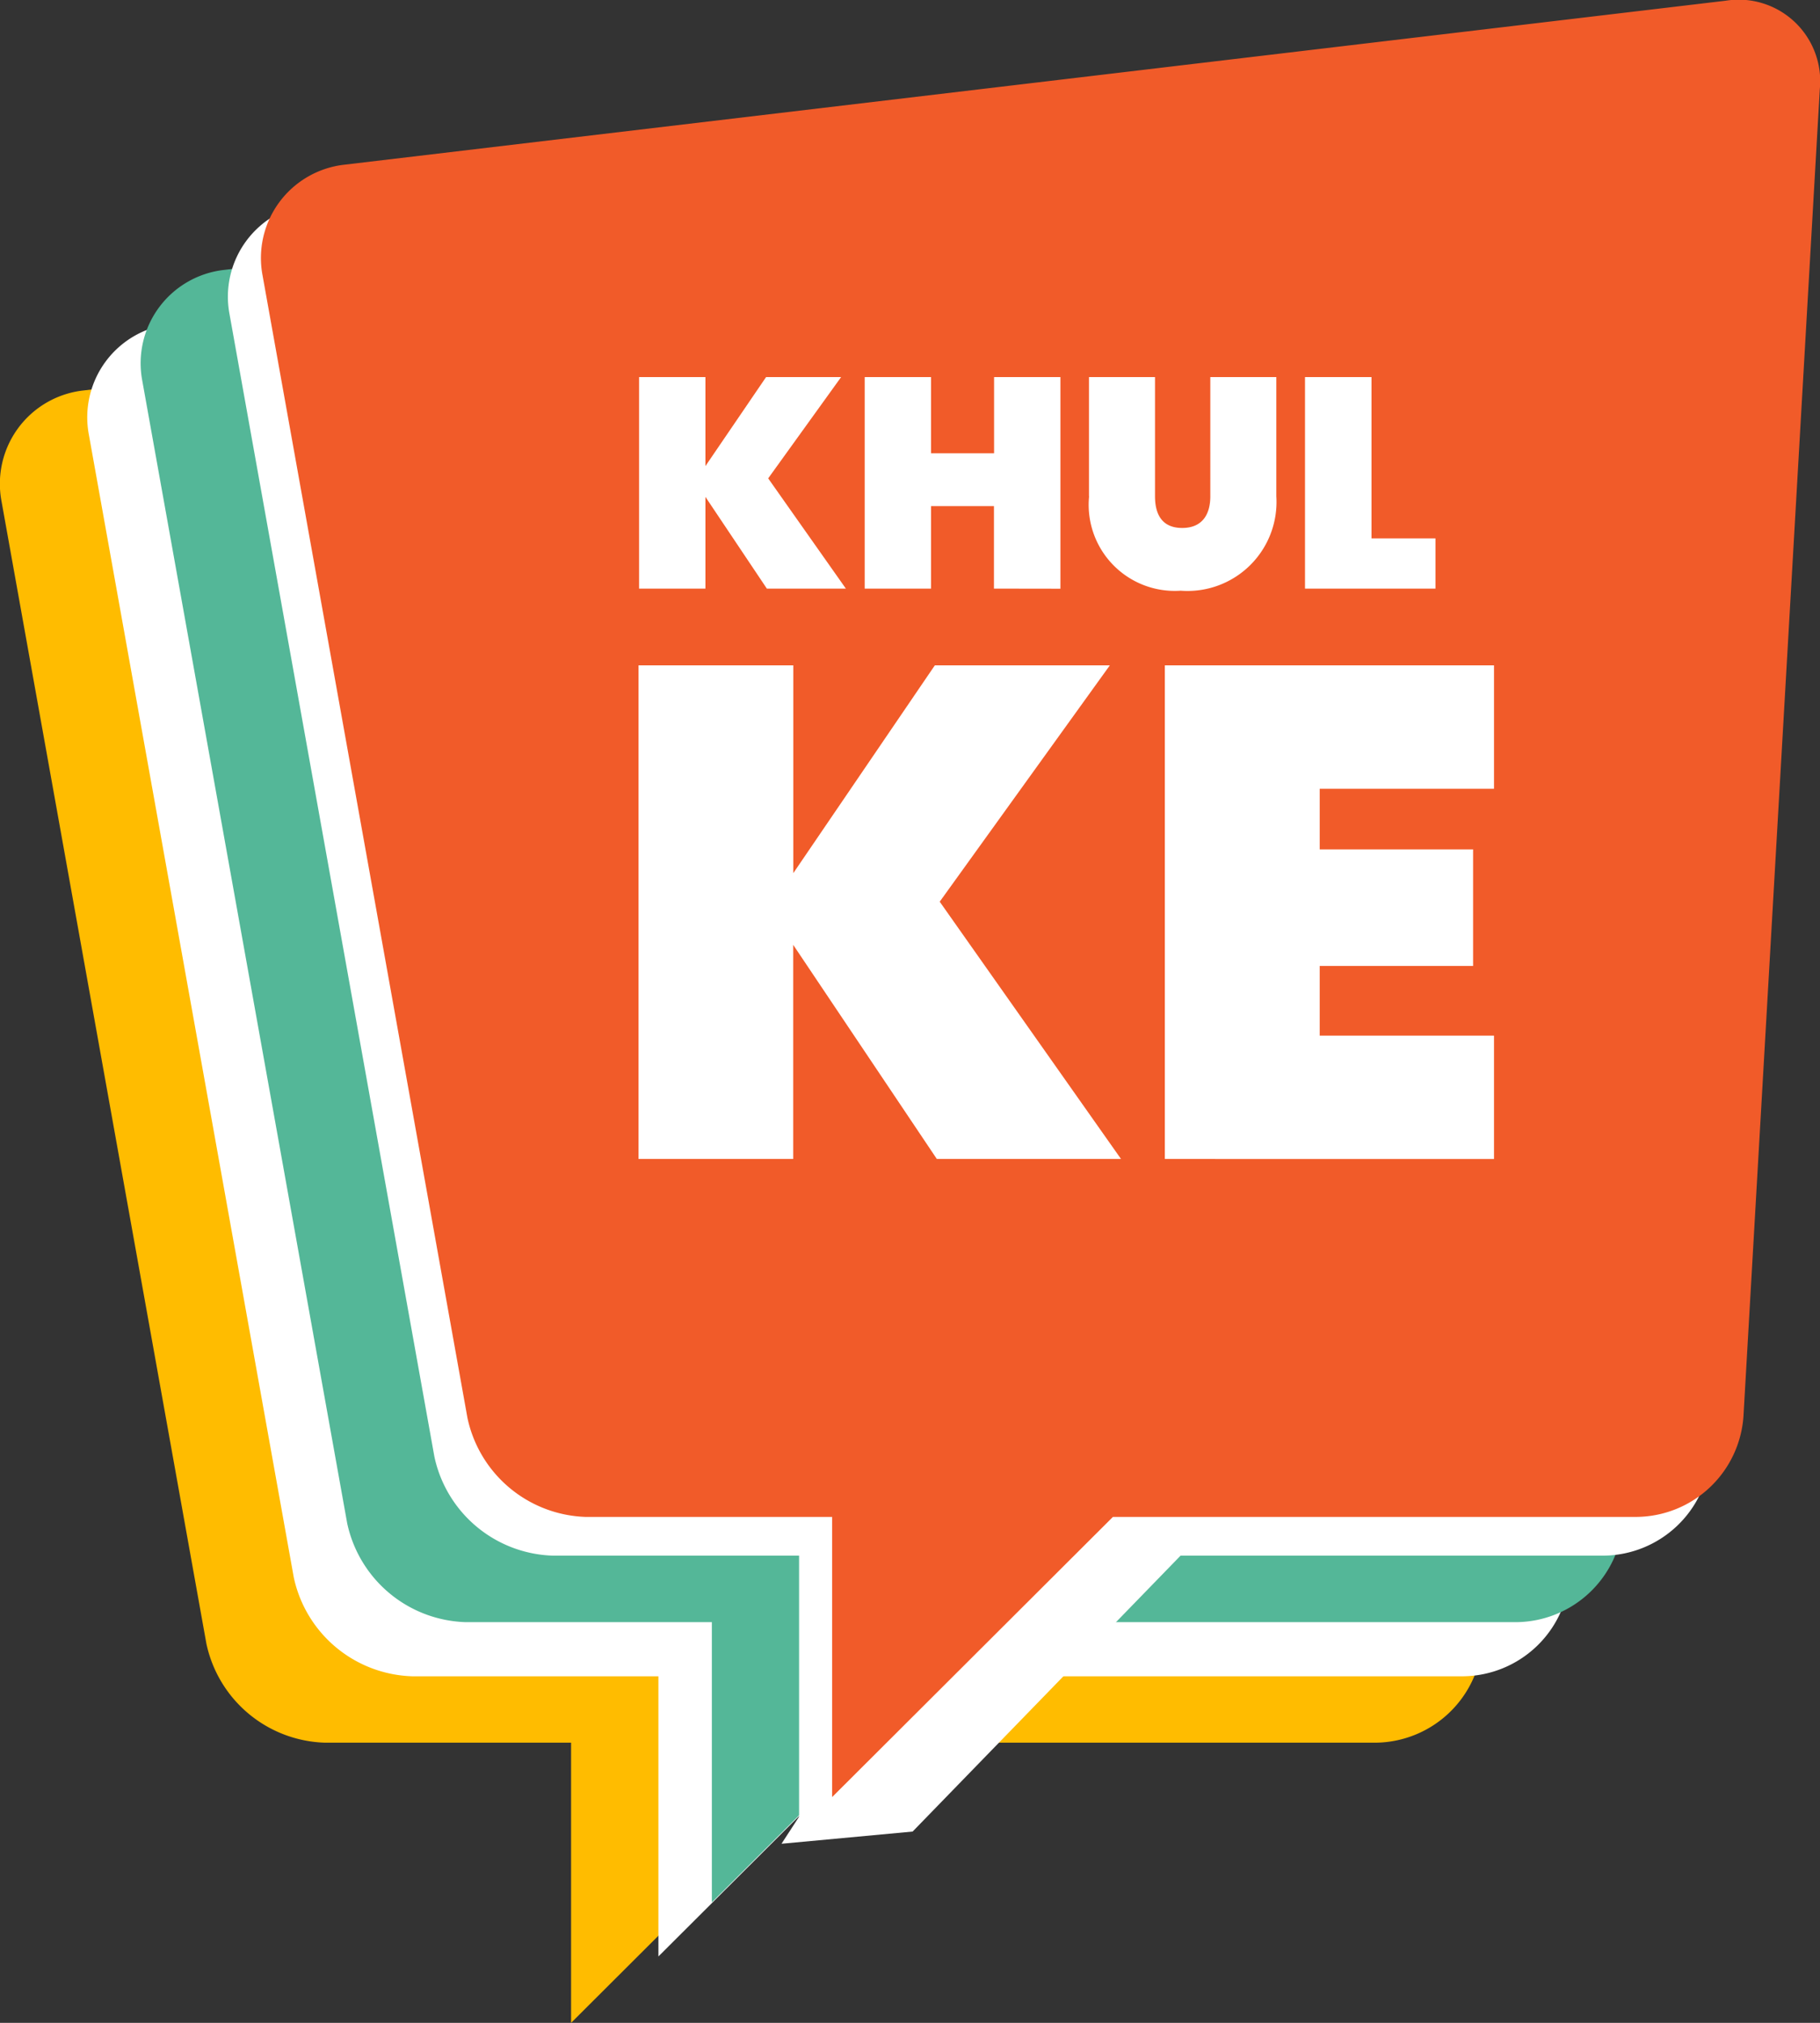 <svg xmlns="http://www.w3.org/2000/svg" width="73.091" height="81.242" viewBox="0 0 73.091 81.242">
  <rect x="0" y="0" width="73.091" height="81.242" fill="#333333" stroke="none"/>
  <g id="Group_1" data-name="Group 1" transform="translate(-492.55 -212.506)">
    <path id="Path_12984" data-name="Path 12984" d="M551.372,235l-55.461,6.585a3.771,3.771,0,0,0-3.3,4.452l8.228,45.881a5.024,5.024,0,0,0,4.752,3.976h9.894v11.252l11.276-11.252h21.05a4.343,4.343,0,0,0,4.271-4.033l3.066-53.305A3.275,3.275,0,0,0,551.372,235Z" transform="translate(0 -13.398)" fill="#ffbc00"/>
    <path id="Path_12985" data-name="Path 12985" d="M560.058,228.392,504.6,234.976a3.771,3.771,0,0,0-3.3,4.452l8.227,45.882a5.024,5.024,0,0,0,4.752,3.976h9.893v11.252l11.277-11.252H556.5a4.343,4.343,0,0,0,4.271-4.033l3.066-53.3A3.275,3.275,0,0,0,560.058,228.392Z" transform="translate(-5.18 -9.457)" fill="#fff"/>
    <path id="Path_12986" data-name="Path 12986" d="M565.377,223l-55.461,6.585a3.771,3.771,0,0,0-3.3,4.452l8.228,45.882a5.024,5.024,0,0,0,4.752,3.976h9.894v11.252l11.276-11.252h21.05a4.343,4.343,0,0,0,4.272-4.033l3.066-53.3A3.275,3.275,0,0,0,565.377,223Z" transform="translate(-8.352 -6.24)" fill="#54b798"/>
    <path id="Path_12987" data-name="Path 12987" d="M574.063,216.389,518.6,222.973a3.771,3.771,0,0,0-3.3,4.452l8.227,45.882a5.025,5.025,0,0,0,4.753,3.976h9.893v11.252l11.277-11.252H570.5a4.343,4.343,0,0,0,4.272-4.033l3.066-53.305A3.275,3.275,0,0,0,574.063,216.389Z" transform="translate(-13.532 -2.299)" fill="#fff"/>
    <path id="Path_12988" data-name="Path 12988" d="M575.574,373.585l11.264-11.6-6.894-2.726-9.636,14.816Z" transform="translate(-46.373 -87.52)" fill="#fff"/>
    <path id="Path_12989" data-name="Path 12989" d="M577.346,212.534l-55.461,6.585a3.771,3.771,0,0,0-3.3,4.452l8.228,45.882a5.024,5.024,0,0,0,4.752,3.976h9.894V284.68l11.276-11.252h21.05a4.343,4.343,0,0,0,4.272-4.033l3.066-53.3A3.275,3.275,0,0,0,577.346,212.534Z" transform="translate(-15.49 0)" fill="#f15b29"/>
    <path id="Union_1" data-name="Union 1" d="M21.1,31.253V11.429H34.32v4.955h-7v2.436h6.16V23.5H27.32v2.8h7v4.955Zm-9.156,0-5.768-8.6v8.6H-.036V11.429H6.18v8.344l5.683-8.344h7.028L12.06,20.92l7.28,10.332Zm6.11-26.615V-.15h2.652V4.638c0,.732.288,1.272,1.092,1.272s1.129-.54,1.129-1.272V-.15h2.651V4.638a3.574,3.574,0,0,1-3.839,3.792A3.458,3.458,0,0,1,18.059,4.638Zm8.676,3.708V-.15H29.4V6.33h2.569V8.346Zm-12.492,0V5.034H11.711V8.346H9.047V-.15h2.664V2.91h2.532V-.15h2.664v8.5Zm-9.12,0L2.651,4.662V8.346H-.014V-.15H2.651V3.425L5.087-.15H8.1L5.171,3.918l3.12,4.428Z" transform="translate(518.229 227.8)" fill="#fff" stroke="rgba(0,0,0,0)" stroke-width="1"/>
  </g>
</svg>

